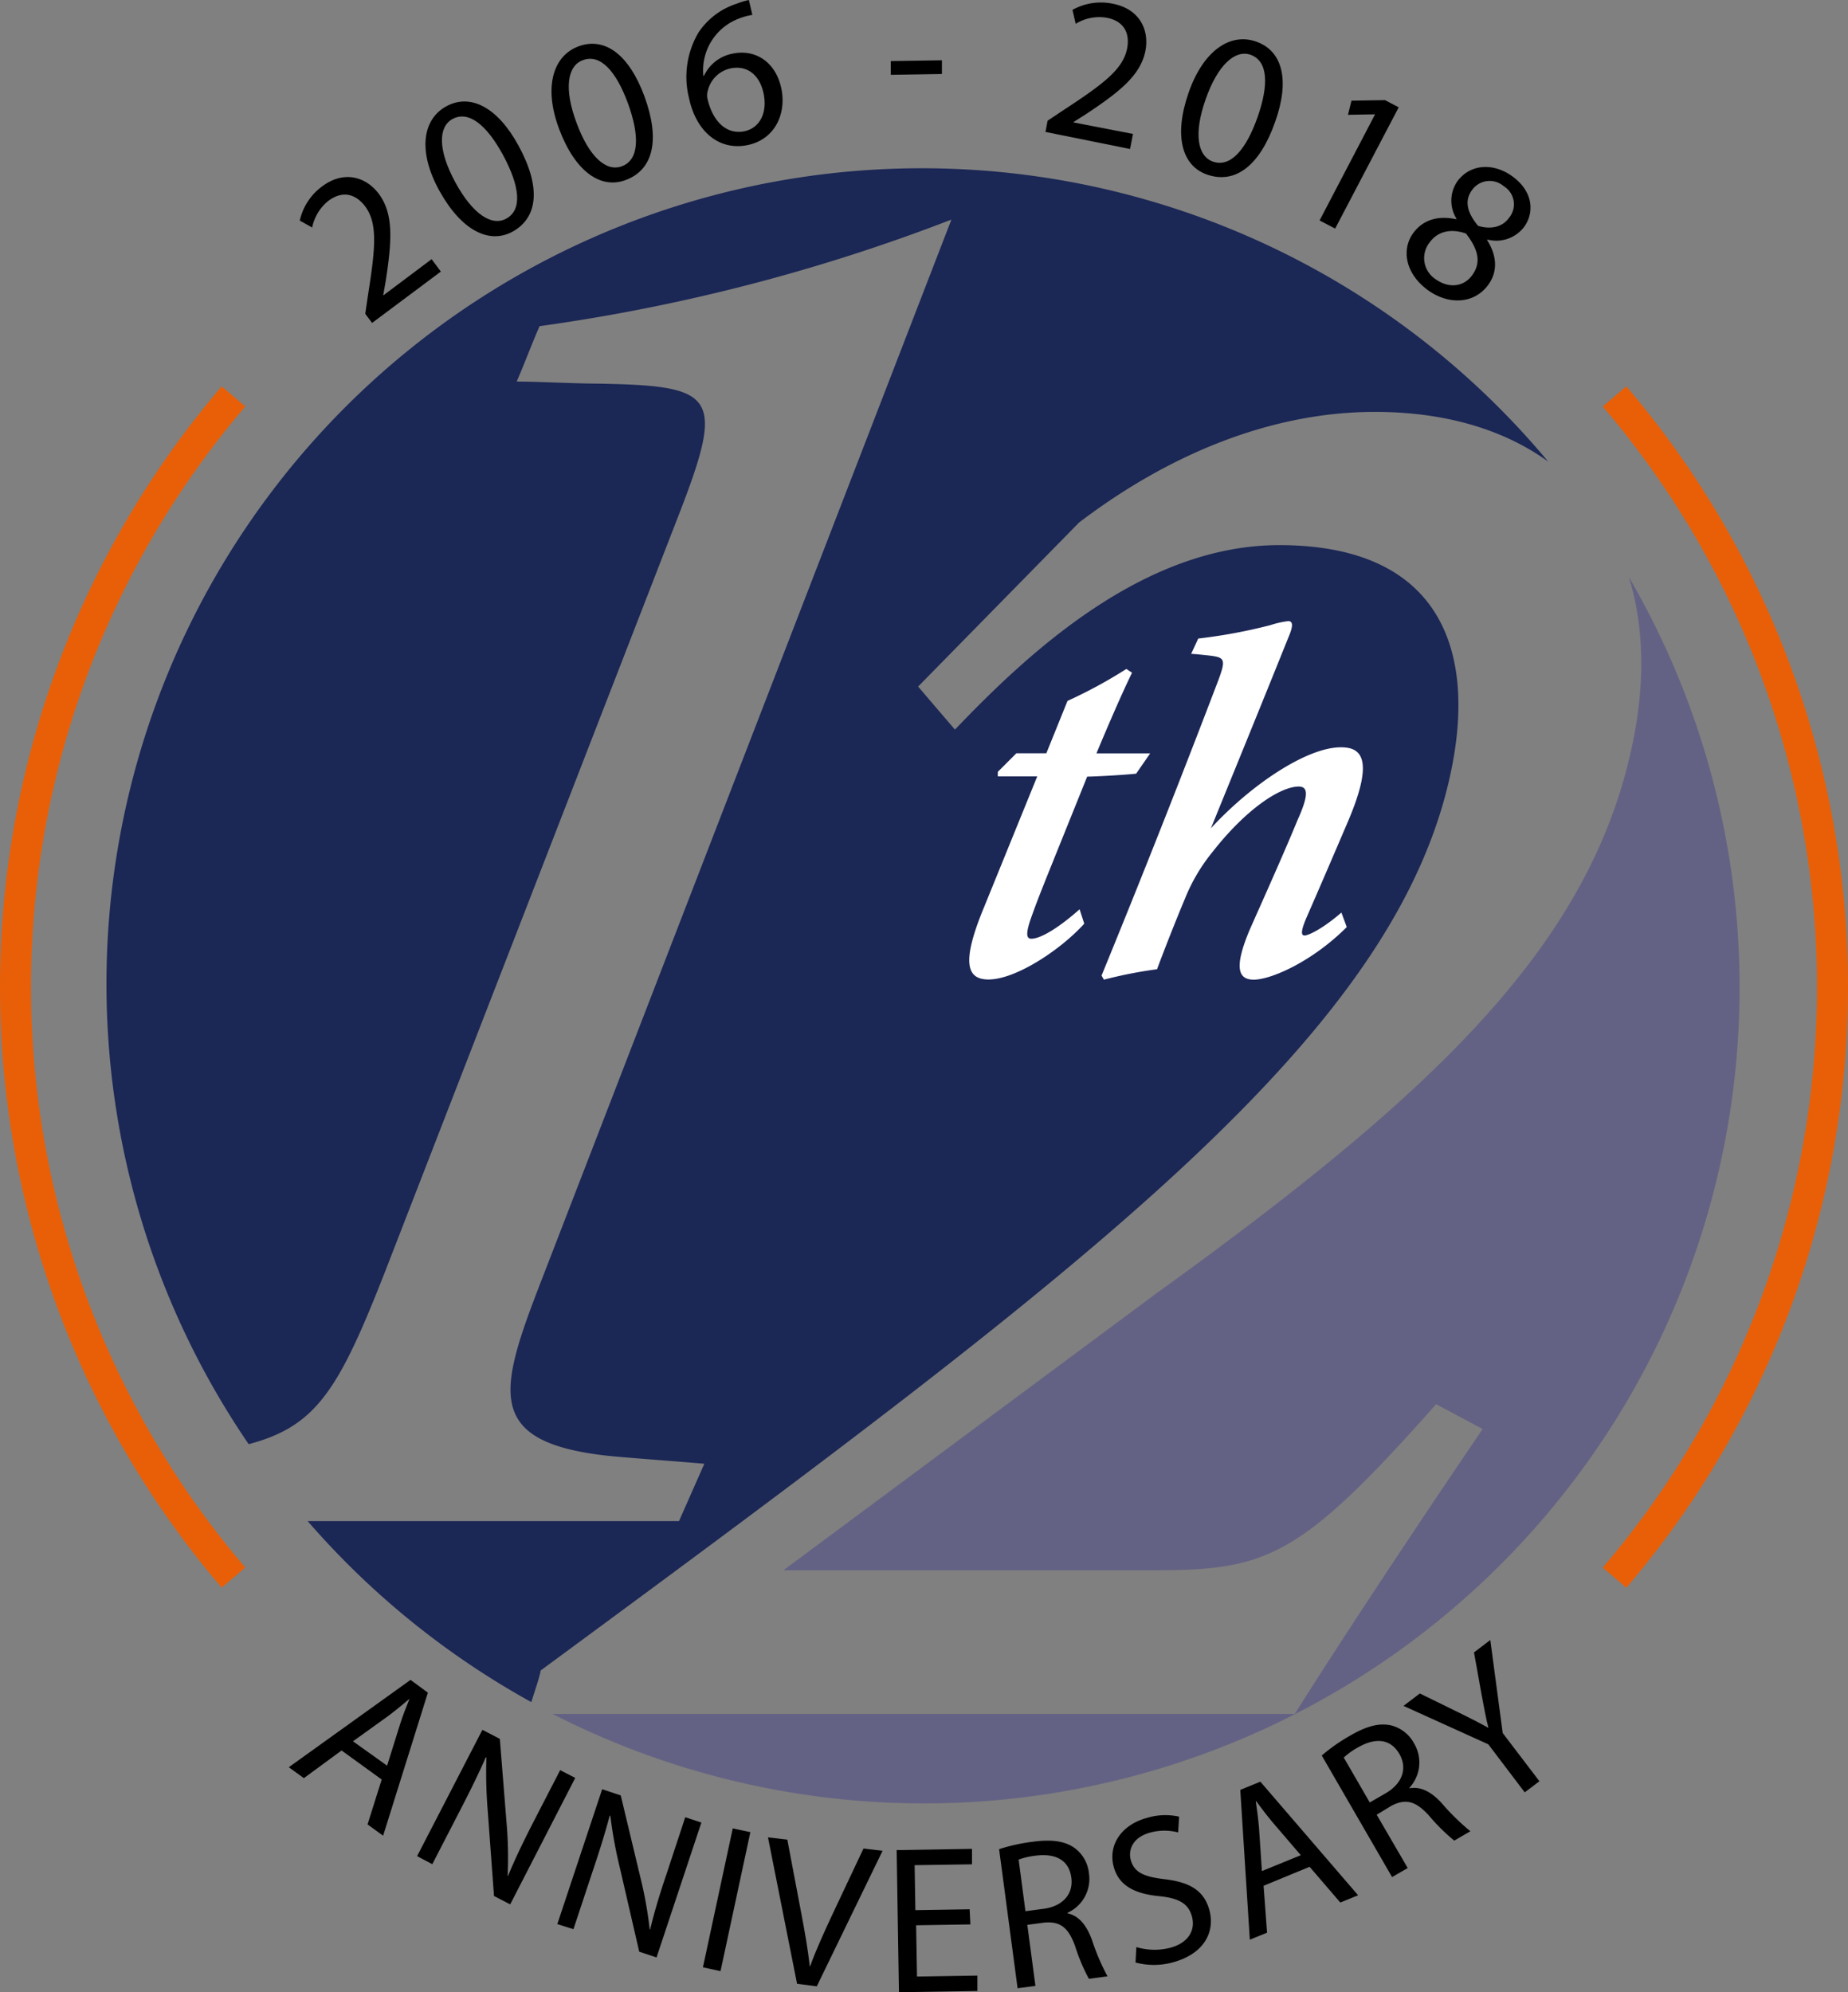 <svg xmlns="http://www.w3.org/2000/svg" viewBox="0 0 298 321.16"><rect x="0" y="0" width="298" height="321.16" fill="#808080" stroke="none"/><defs><style>.cls-1{fill:#646284;}.cls-2{fill:#1b2755;}.cls-3{fill:#fff;}.cls-4{fill:none;stroke:#e95f07;stroke-miterlimit:10;stroke-width:5px;}</style></defs><title>12-years-anniversary-seal</title><g id="Layer_2" data-name="Layer 2"><g id="Layer_1-2" data-name="Layer 1"><path class="cls-1" d="M262.65,93c2.33,7.49,2.66,16.21.85,25.66-6.41,33.37-32.19,57.49-77.07,89.87l-60.11,44.61h59.81c18.17,0,23.51-2,45.45-26.77l7.5,4c-9.67,14.21-21.75,32.38-30.3,45.93H89.1A131.53,131.53,0,0,0,262.65,93Z"/><path class="cls-2" d="M206.29,87.88c-21.81,0-40.31,17.18-52.3,29.74l-5.94-6.94L174,84.24c14.32-10.9,30.85-17.84,47.7-17.84,11.53,0,20.91,2.93,27.94,8A131.49,131.49,0,0,0,40.1,232.81C51,229.93,54.6,224.08,62,205.24L109.72,82.32c7.25-18.83,5.52-20.15-13.58-20.48-3.31,0-9.52-.33-12.82-.33,1.16-2.65,2.52-6.28,3.69-8.93A297.94,297.94,0,0,0,153.42,35.4L87.76,205.24c-7.18,18.5-10.16,27.09,9.88,29.4,2.91.33,12.37,1,15.94,1.33l-4.09,9.25H49.62a132.27,132.27,0,0,0,36.06,29.17c.52-1.72,1.24-3.68,1.52-5.11,88.89-65.42,138.68-102.76,147-146C237.94,103.74,231.4,87.88,206.29,87.88Z"/><path class="cls-3" d="M183.21,124.72c-1.38.16-5.58.43-7.9.48-7.11,17.66-7.63,18.83-9,22.65-1,2.81-.75,3.48,0,3.48,1.55,0,4.56-1.88,7.78-4.75l.75,2.32c-3.73,4.15-11,9-15.44,9-3.44,0-4.47-2.58-.76-11.55l8.62-21.19H160.9l0-.73,3-3h4.83l3.41-8.44a76.58,76.58,0,0,0,9.49-5.15l.92.61c-1.49,3-4,8.8-5.74,13h8.66Z"/><path class="cls-3" d="M193.22,102.94a85.93,85.93,0,0,0,11.66-2.17,14.45,14.45,0,0,1,2.85-.64c.85,0,.78.91,0,2.7-3.82,9.51-8.59,21.19-12.46,30.69,6.54-7.09,15.49-13.05,20.95-13.05,3,0,5.65,1.44,1.13,12-1.95,4.57-4.61,10.75-6.62,15.34-.92,2.12-1,3-.37,3s2.91-1.07,5.95-3.7l.86,2.34c-5.47,5.49-12.15,8.48-15,8.48-2.56,0-3.21-2-.61-8.14,2.54-5.71,5.58-12.49,7.69-17.62,1.88-4.16,1.62-5.37.17-5.37-2.92,0-8.43,3.55-13.91,10.56a28.91,28.91,0,0,0-4.44,7.54c-1.42,3.37-3.37,8.32-4.49,11.35a71.33,71.33,0,0,0-8.57,1.68l-.38-.66c6.3-15.36,12.8-31.78,18.9-47.79,1.23-3.35.89-3.53-1.78-3.83-.76-.08-2.19-.24-2.67-.24Z"/><path class="cls-4" d="M37.65,254.32a146.51,146.51,0,0,1,0-190.41"/><path class="cls-4" d="M260.35,63.91a146.52,146.52,0,0,1,0,190.42"/><path d="M60,52.06l-1.1-1.47.47-3.2c1.21-7.63,1.5-11.41-.47-14.1-1.35-1.79-3.45-2.81-6-.87a7.36,7.36,0,0,0-2.56,4.26l-2-1.12a9.36,9.36,0,0,1,3.56-5.48c3.74-2.81,7.28-1.38,9.17,1.15,2.45,3.26,2.11,7.65,1.14,14l-.41,2.34,0,.06,7.8-5.85,1.49,2Z"/><path d="M83.63,23.51c3.6,6.6,3.18,11.55-1,13.85-3.73,2-8.18-.15-11.74-6.54S68.11,19.22,72,17.12,80.27,17.32,83.63,23.51ZM73.45,29.44c2.75,5.05,5.83,7.09,8.18,5.81C84.27,33.81,83.82,30,81.12,25c-2.6-4.78-5.51-7.26-8.18-5.8C70.68,20.46,70.57,24.16,73.45,29.44Z"/><path d="M103.9,15.48c2.6,7.06,1.46,11.9-3.05,13.56-4,1.46-8.07-1.34-10.66-8.17s-1-11.88,3.1-13.4C97.58,5.89,101.46,8.88,103.9,15.48ZM93,19.88c2,5.39,4.74,7.85,7.25,6.93,2.82-1,2.93-4.89,1-10.18-1.89-5.11-4.41-8-7.26-6.93C91.52,10.59,90.87,14.23,93,19.88Z"/><path d="M121.32,2.4a10.6,10.6,0,0,0-2.13.58,8.92,8.92,0,0,0-5.77,9.24l.1,0a6.41,6.41,0,0,1,4.6-3.57c3.76-.79,7,1.41,7.88,5.64.83,4-1,8.18-5.45,9.1s-8.27-2-9.46-7.64a14.07,14.07,0,0,1,1.54-10.5A11.69,11.69,0,0,1,118.76.61a13,13,0,0,1,2-.61Zm1.81,12.65c-.66-3.1-2.78-4.6-5.43-4a4.81,4.81,0,0,0-3.55,3.53,2.53,2.53,0,0,0-.06,1.36c.82,3.55,3,5.84,6,5.21C122.55,20.59,123.78,18.14,123.13,15.05Z"/><path d="M151.89,9.72l0,2.21-8.25.13,0-2.21Z"/><path d="M168.59,21.27l.34-1.81,2.7-1.8c6.46-4.22,9.46-6.55,10.12-9.82.43-2.2-.23-4.44-3.41-5a7.27,7.27,0,0,0-4.88,1l-.52-2.25a9.47,9.47,0,0,1,6.46-1c4.59.89,5.91,4.47,5.31,7.57-.77,4-4.25,6.7-9.59,10.24l-2,1.27v.07l9.58,1.85-.47,2.43Z"/><path d="M205.63,19.63c-2.48,7.09-6.44,10.1-11,8.51-4-1.4-5.38-6.17-3-13.09s6.76-9.81,10.92-8.35C206.87,8.21,208,13,205.63,19.63ZM194.4,16.05c-1.9,5.43-1.34,9.08,1.18,10,2.83,1,5.37-1.91,7.23-7.23,1.8-5.14,1.69-9-1.18-10C199.2,8,196.38,10.38,194.4,16.05Z"/><path d="M221.74,18.43l-.06,0-4.31.08.56-2.28,5.4-.09,2.22,1.16L215.3,36.85l-2.51-1.31Z"/><path d="M227.86,37.61c1.64-2.25,4.12-2.89,7-2.26l0-.1a5.51,5.51,0,0,1,.13-6c2.06-2.83,5.81-3.06,8.89-.82,3.41,2.47,3.53,5.88,1.92,8.11a5.63,5.63,0,0,1-5.93,2.08l-.06.09c1.55,2.46,1.77,5,.19,7.19-2.25,3.11-6.39,3.3-9.75.87C226.57,44.06,226,40.23,227.86,37.61Zm9.54,6.75c1.58-2.17.85-4.3-1-6.71-2.49-.88-4.6-.31-5.84,1.4a4.06,4.06,0,0,0,1,6C233.71,46.55,236.07,46.21,237.4,44.36Zm-.05-13.69c-1.3,1.79-.67,3.72,1,5.74,1.89.57,3.85.31,5-1.31a3.41,3.41,0,0,0-.86-5.08A3.48,3.48,0,0,0,237.35,30.67Z"/><path d="M55.08,282.19,49,286.65l-2.43-1.76,19.63-14.08L69,272.87l-7.22,23.06-2.51-1.82,2.28-7.24Zm7.34,2.45L64.5,278c.47-1.5,1-2.8,1.51-4.07l-.06,0c-1.07.91-2.18,1.82-3.35,2.7l-5.68,4.08Z"/><path d="M67.26,299.22l10.53-20.36,2.81,1.46,1.09,13.61a64.82,64.82,0,0,1,.17,8.47h.07c1.17-2.84,2.39-5.35,4-8.52l4.4-8.52,2.43,1.25L82.27,307l-2.61-1.35-1-13.61a74.06,74.06,0,0,1-.22-8.73l-.11,0c-1.17,2.65-2.38,5.13-4.13,8.51l-4.49,8.7Z"/><path d="M89.87,310.18l7.23-21.74,3,1,3.18,13.27a64.34,64.34,0,0,1,1.49,8.34h.07c.72-3,1.53-5.66,2.66-9l3-9.1,2.6.86-7.23,21.75-2.79-.93L100,301.29a73.07,73.07,0,0,1-1.58-8.58h-.1c-.76,2.8-1.56,5.43-2.77,9L92.47,311Z"/><path d="M121,295.36l-4.81,22.4-2.84-.61,4.81-22.4Z"/><path d="M128.53,319.8l-4.69-23.6,3.12.36,2.2,11.61c.61,3.19,1.12,6.05,1.41,8.79h.07c.93-2.57,2.19-5.33,3.52-8.19L139.24,298l3.08.36-10.61,21.85Z"/><path d="M156.48,310.23l-8.75.14.14,8.26,9.74-.15,0,2.48-12.65.2-.37-22.91,12.15-.2,0,2.49-9.25.14.12,7.25,8.75-.14Z"/><path d="M161.11,298.1a29,29,0,0,1,5.46-1.2c3.08-.41,5.14-.1,6.7,1A5.78,5.78,0,0,1,175.6,302a6,6,0,0,1-3.44,6.35l0,.1c1.8.38,3,1.86,3.88,4.15a36.56,36.56,0,0,0,2.55,6l-3,.4a30.26,30.26,0,0,1-2.21-5.23c-1.08-3.05-2.43-4.07-5-3.83l-2.72.36,1.31,9.84-2.88.38Zm4.25,10,2.94-.39c3.08-.41,4.81-2.39,4.46-5-.39-2.94-2.64-3.94-5.69-3.57a11.86,11.86,0,0,0-2.81.64Z"/><path d="M183.24,313.88a10.09,10.09,0,0,0,5.41.13c2.88-.75,4.15-2.73,3.57-5-.54-2.07-2-3-5.25-3.33-3.89-.36-6.58-1.66-7.39-4.79-.91-3.45,1.23-6.75,5.47-7.86a10.14,10.14,0,0,1,5.09-.17l-.16,2.54a8.78,8.78,0,0,0-4.41,0c-3,.77-3.63,2.88-3.24,4.39.54,2.07,2.13,2.75,5.45,3.15,4.06.48,6.4,1.8,7.26,5.06.89,3.42-.83,7-6,8.37a11.42,11.42,0,0,1-5.93,0Z"/><path d="M203.76,304l.56,7.56-2.78,1.13L200,288.54l3.24-1.32L219,305.53l-2.87,1.17-4.95-5.76Zm6-4.93-4.53-5.28c-1-1.19-1.85-2.33-2.67-3.43l-.06,0c.21,1.38.39,2.81.52,4.27l.47,7Z"/><path d="M213.14,283a28.71,28.71,0,0,1,4.59-3.21c2.68-1.56,4.71-2.06,6.57-1.65a5.79,5.79,0,0,1,3.71,2.88,6,6,0,0,1-.74,7.19l0,.08c1.81-.34,3.53.56,5.18,2.35a36.57,36.57,0,0,0,4.66,4.57l-2.6,1.51a30.18,30.18,0,0,1-4.05-4c-2.16-2.4-3.8-2.82-6.13-1.59L222,292.55l5,8.59-2.52,1.46Zm7.74,7.57,2.58-1.49c2.68-1.56,3.52-4,2.21-6.31-1.49-2.56-3.95-2.62-6.63-1.11a12,12,0,0,0-2.35,1.67Z"/><path d="M245.87,288.94,240,281.2,226.32,275l2.64-2,6.35,3.11c1.74.85,3.12,1.56,4.64,2.4l.06,0c-.41-1.57-.7-3.23-1.06-5.13l-1.26-7,2.63-2,2,15,5.92,7.77Z"/></g></g></svg>